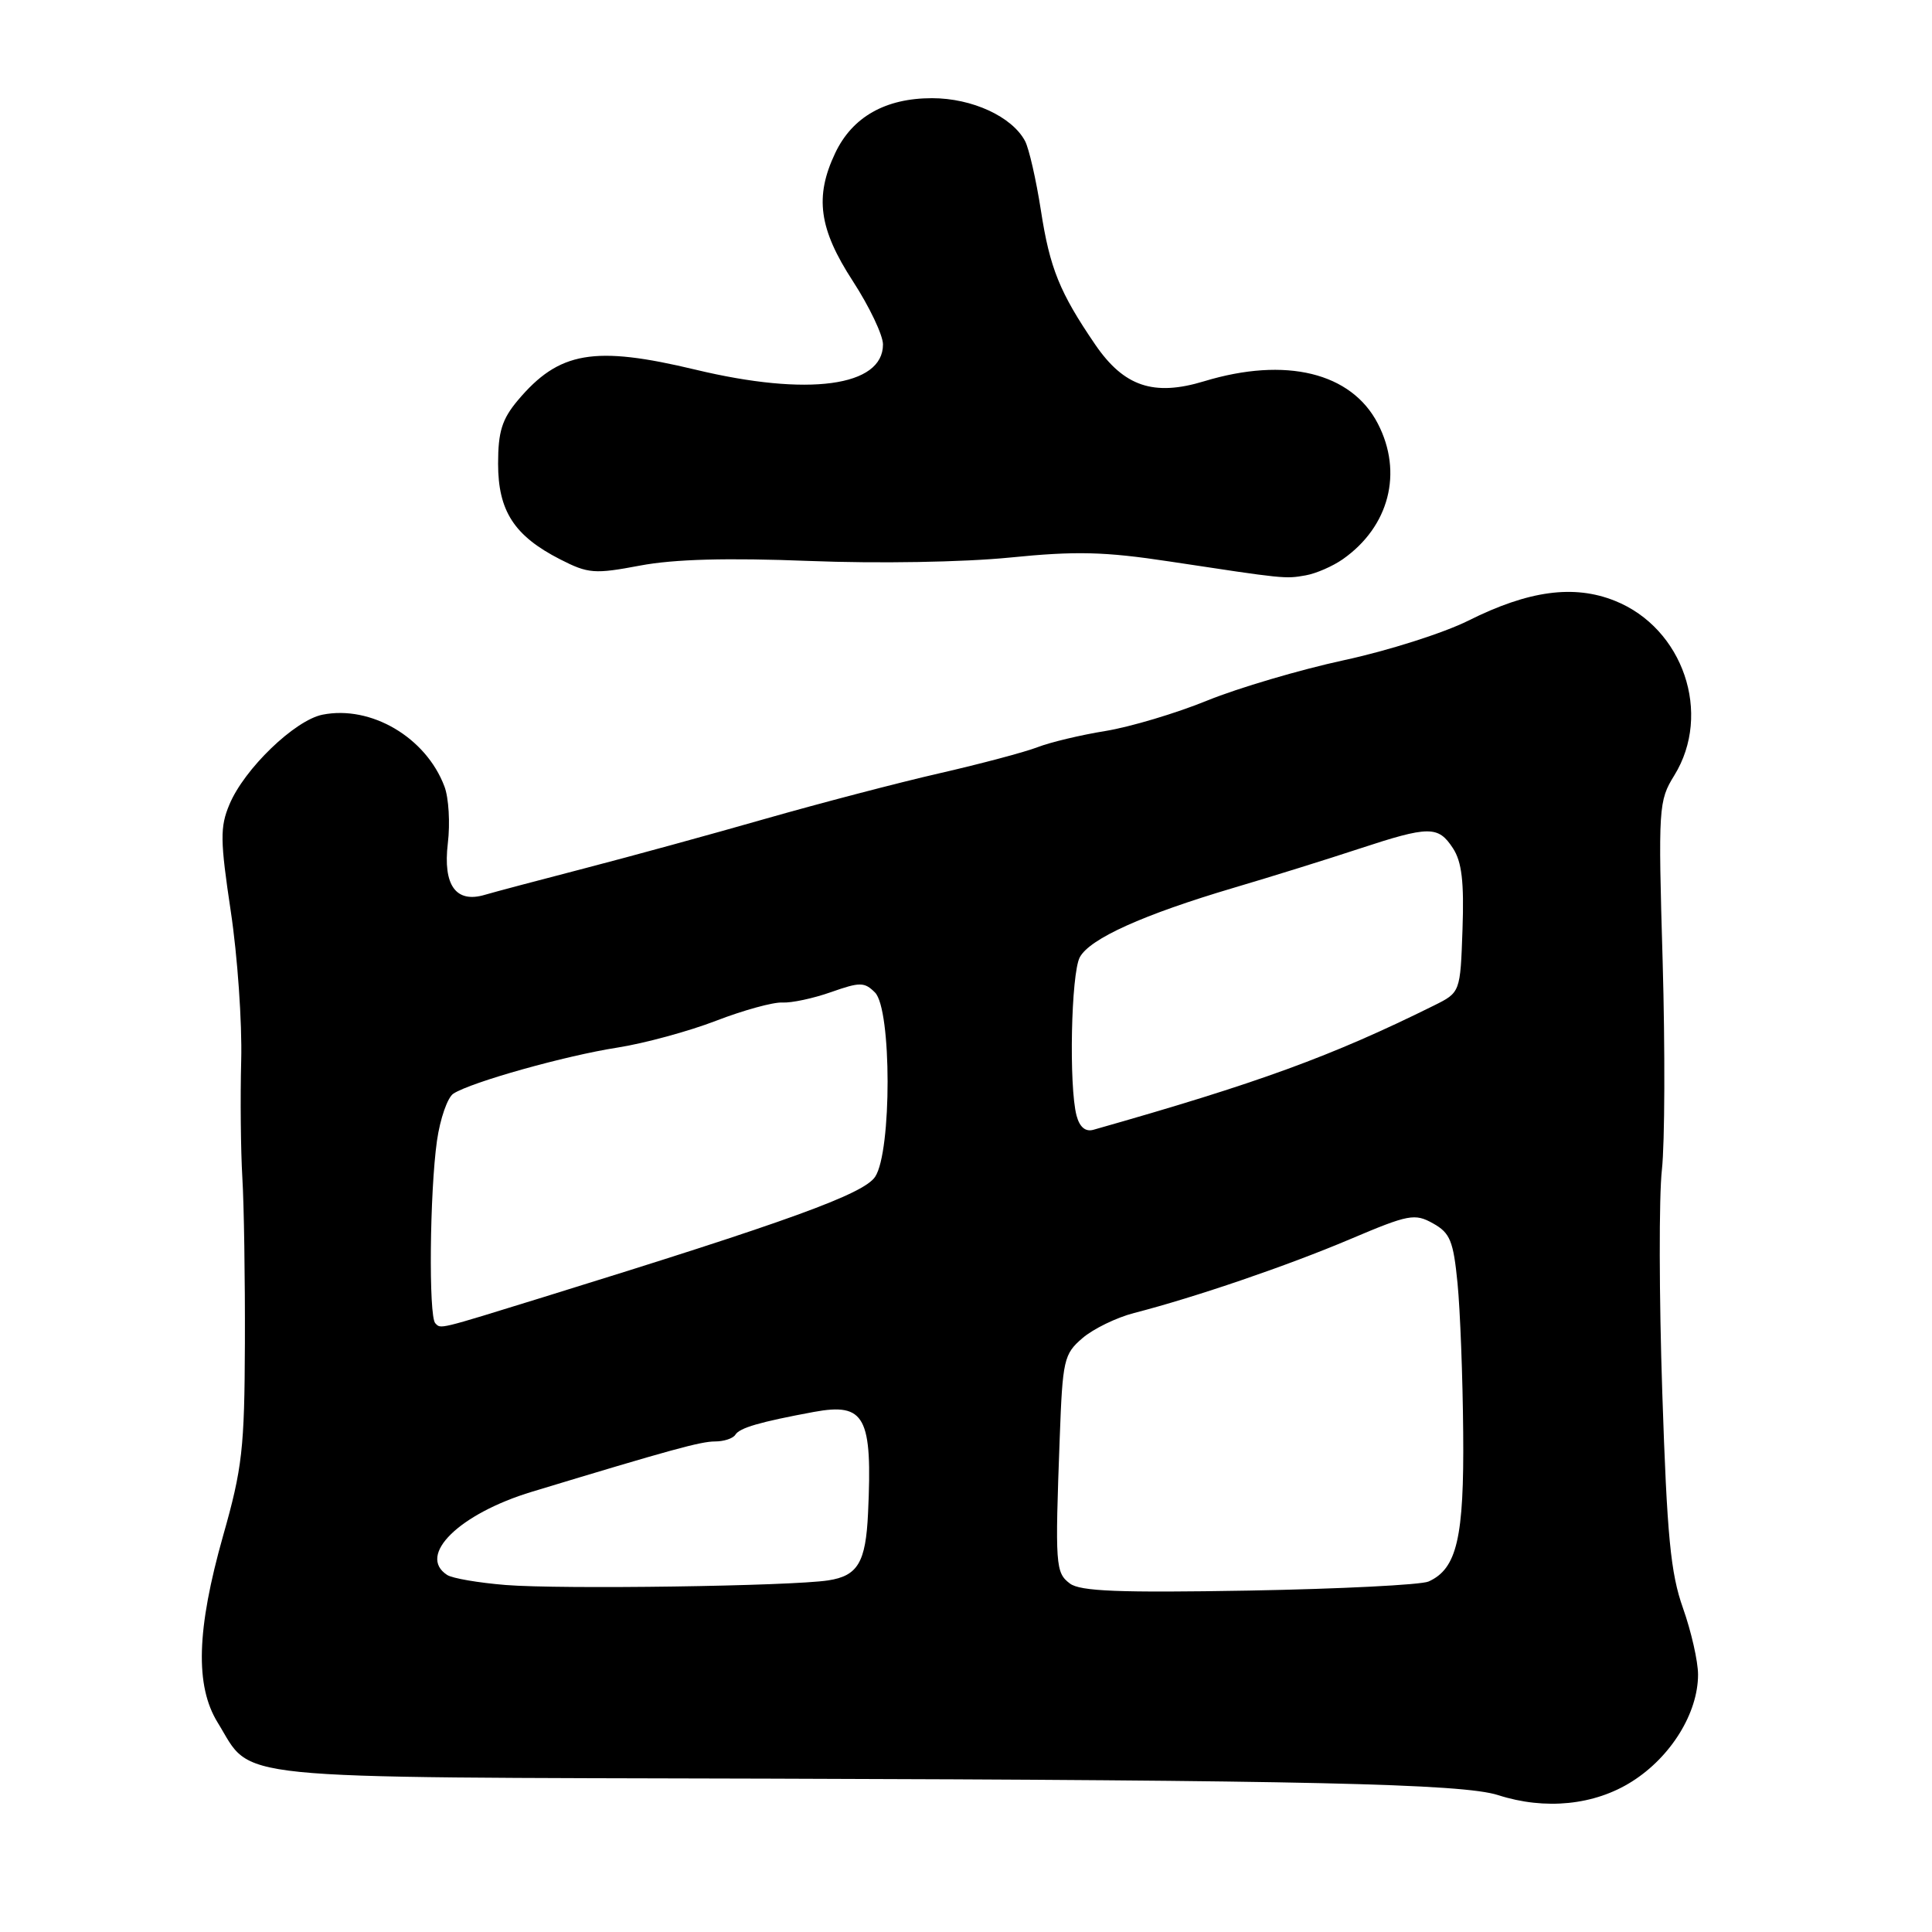 <?xml version="1.0" encoding="UTF-8" standalone="no"?>
<!DOCTYPE svg PUBLIC "-//W3C//DTD SVG 1.1//EN" "http://www.w3.org/Graphics/SVG/1.1/DTD/svg11.dtd" >
<svg xmlns="http://www.w3.org/2000/svg" xmlns:xlink="http://www.w3.org/1999/xlink" version="1.1" viewBox="0 0 256 256">
 <g >
 <path fill="currentColor"
d=" M 216.26 236.05 C 221.42 232.78 225.00 226.98 225.00 221.89 C 225.00 220.14 224.10 216.18 223.01 213.10 C 221.36 208.46 220.89 203.58 220.26 184.50 C 219.84 171.85 219.81 158.57 220.21 155.00 C 220.60 151.43 220.64 138.99 220.31 127.37 C 219.71 106.92 219.77 106.12 221.85 102.75 C 226.90 94.58 223.04 83.23 213.98 79.61 C 208.54 77.43 202.54 78.25 194.58 82.23 C 191.33 83.86 183.90 86.23 178.08 87.48 C 172.26 88.74 164.12 91.14 159.98 92.82 C 155.85 94.51 149.77 96.32 146.48 96.86 C 143.19 97.39 139.15 98.36 137.50 99.00 C 135.85 99.64 130.00 101.20 124.50 102.46 C 119.00 103.72 108.65 106.43 101.50 108.47 C 94.35 110.52 83.55 113.48 77.50 115.05 C 71.45 116.62 65.49 118.20 64.24 118.57 C 60.41 119.71 58.68 117.31 59.34 111.74 C 59.66 109.08 59.46 105.69 58.89 104.21 C 56.44 97.70 49.15 93.42 42.73 94.70 C 39.05 95.44 32.36 101.89 30.40 106.60 C 29.14 109.59 29.17 111.36 30.58 120.76 C 31.47 126.67 32.09 135.55 31.96 140.50 C 31.83 145.45 31.90 152.43 32.11 156.00 C 32.33 159.57 32.48 169.47 32.45 178.00 C 32.40 191.91 32.11 194.53 29.56 203.50 C 26.05 215.92 25.83 223.37 28.85 228.26 C 33.62 235.98 28.71 235.48 102.00 235.68 C 172.71 235.88 193.82 236.35 198.50 237.86 C 204.74 239.87 211.29 239.21 216.26 236.05 Z  M 177.94 74.09 C 184.08 69.77 185.93 62.62 182.57 56.13 C 179.07 49.36 170.37 47.24 159.55 50.52 C 152.88 52.55 148.93 51.22 145.13 45.67 C 140.41 38.76 139.10 35.53 137.92 27.85 C 137.29 23.81 136.35 19.69 135.83 18.70 C 134.11 15.45 128.81 13.01 123.50 13.01 C 117.33 13.01 112.94 15.49 110.67 20.28 C 107.92 26.07 108.51 30.33 113.00 37.24 C 115.20 40.63 117.00 44.41 117.00 45.64 C 117.00 51.23 107.08 52.56 92.19 48.99 C 78.71 45.76 74.08 46.56 68.62 53.04 C 66.52 55.54 66.00 57.20 66.00 61.44 C 66.00 67.71 68.14 71.01 74.23 74.12 C 77.95 76.02 78.78 76.08 84.82 74.94 C 89.32 74.09 96.36 73.90 107.26 74.33 C 116.38 74.69 127.67 74.49 133.80 73.88 C 142.56 73.00 146.34 73.09 154.98 74.40 C 170.29 76.72 170.27 76.72 173.00 76.24 C 174.38 76.00 176.60 75.03 177.94 74.09 Z  M 67.00 210.02 C 63.42 209.73 59.94 209.14 59.25 208.69 C 55.23 206.09 60.85 200.58 70.50 197.66 C 88.95 192.07 92.85 191.00 94.75 191.00 C 95.92 191.00 97.13 190.60 97.43 190.12 C 98.00 189.19 100.67 188.42 107.83 187.09 C 114.63 185.84 115.62 187.69 115.02 200.50 C 114.72 207.03 113.67 208.81 109.74 209.41 C 104.81 210.17 74.35 210.61 67.00 210.02 Z  M 141.76 209.82 C 139.86 208.38 139.79 207.45 140.42 190.52 C 140.80 180.18 140.97 179.42 143.43 177.31 C 144.86 176.08 147.94 174.58 150.27 173.98 C 158.38 171.89 170.56 167.73 178.89 164.20 C 186.67 160.90 187.46 160.75 189.89 162.11 C 192.15 163.37 192.58 164.43 193.13 170.03 C 193.48 173.59 193.82 182.48 193.88 189.80 C 194.01 203.77 193.05 207.87 189.29 209.56 C 188.30 210.00 177.60 210.54 165.50 210.76 C 148.31 211.06 143.12 210.86 141.76 209.82 Z  M 57.68 175.34 C 56.78 174.45 56.94 157.95 57.90 151.16 C 58.32 148.23 59.30 145.41 60.08 144.91 C 62.45 143.38 74.93 139.88 81.82 138.81 C 85.39 138.25 91.27 136.65 94.90 135.25 C 98.53 133.85 102.48 132.77 103.67 132.84 C 104.87 132.91 107.77 132.29 110.12 131.46 C 113.95 130.11 114.54 130.11 115.94 131.51 C 118.16 133.73 118.17 152.60 115.96 155.93 C 114.44 158.22 104.48 161.83 72.00 171.88 C 57.88 176.25 58.44 176.11 57.68 175.34 Z  M 142.65 147.83 C 141.62 143.96 141.92 129.01 143.08 126.84 C 144.40 124.38 151.48 121.19 163.50 117.63 C 168.45 116.17 175.89 113.85 180.04 112.48 C 189.37 109.41 190.56 109.40 192.52 112.39 C 193.70 114.19 194.01 116.85 193.79 123.14 C 193.50 131.50 193.50 131.50 190.00 133.24 C 176.42 139.97 166.74 143.50 144.89 149.70 C 143.83 150.00 143.06 149.36 142.65 147.83 Z "/>
</g>
</svg>